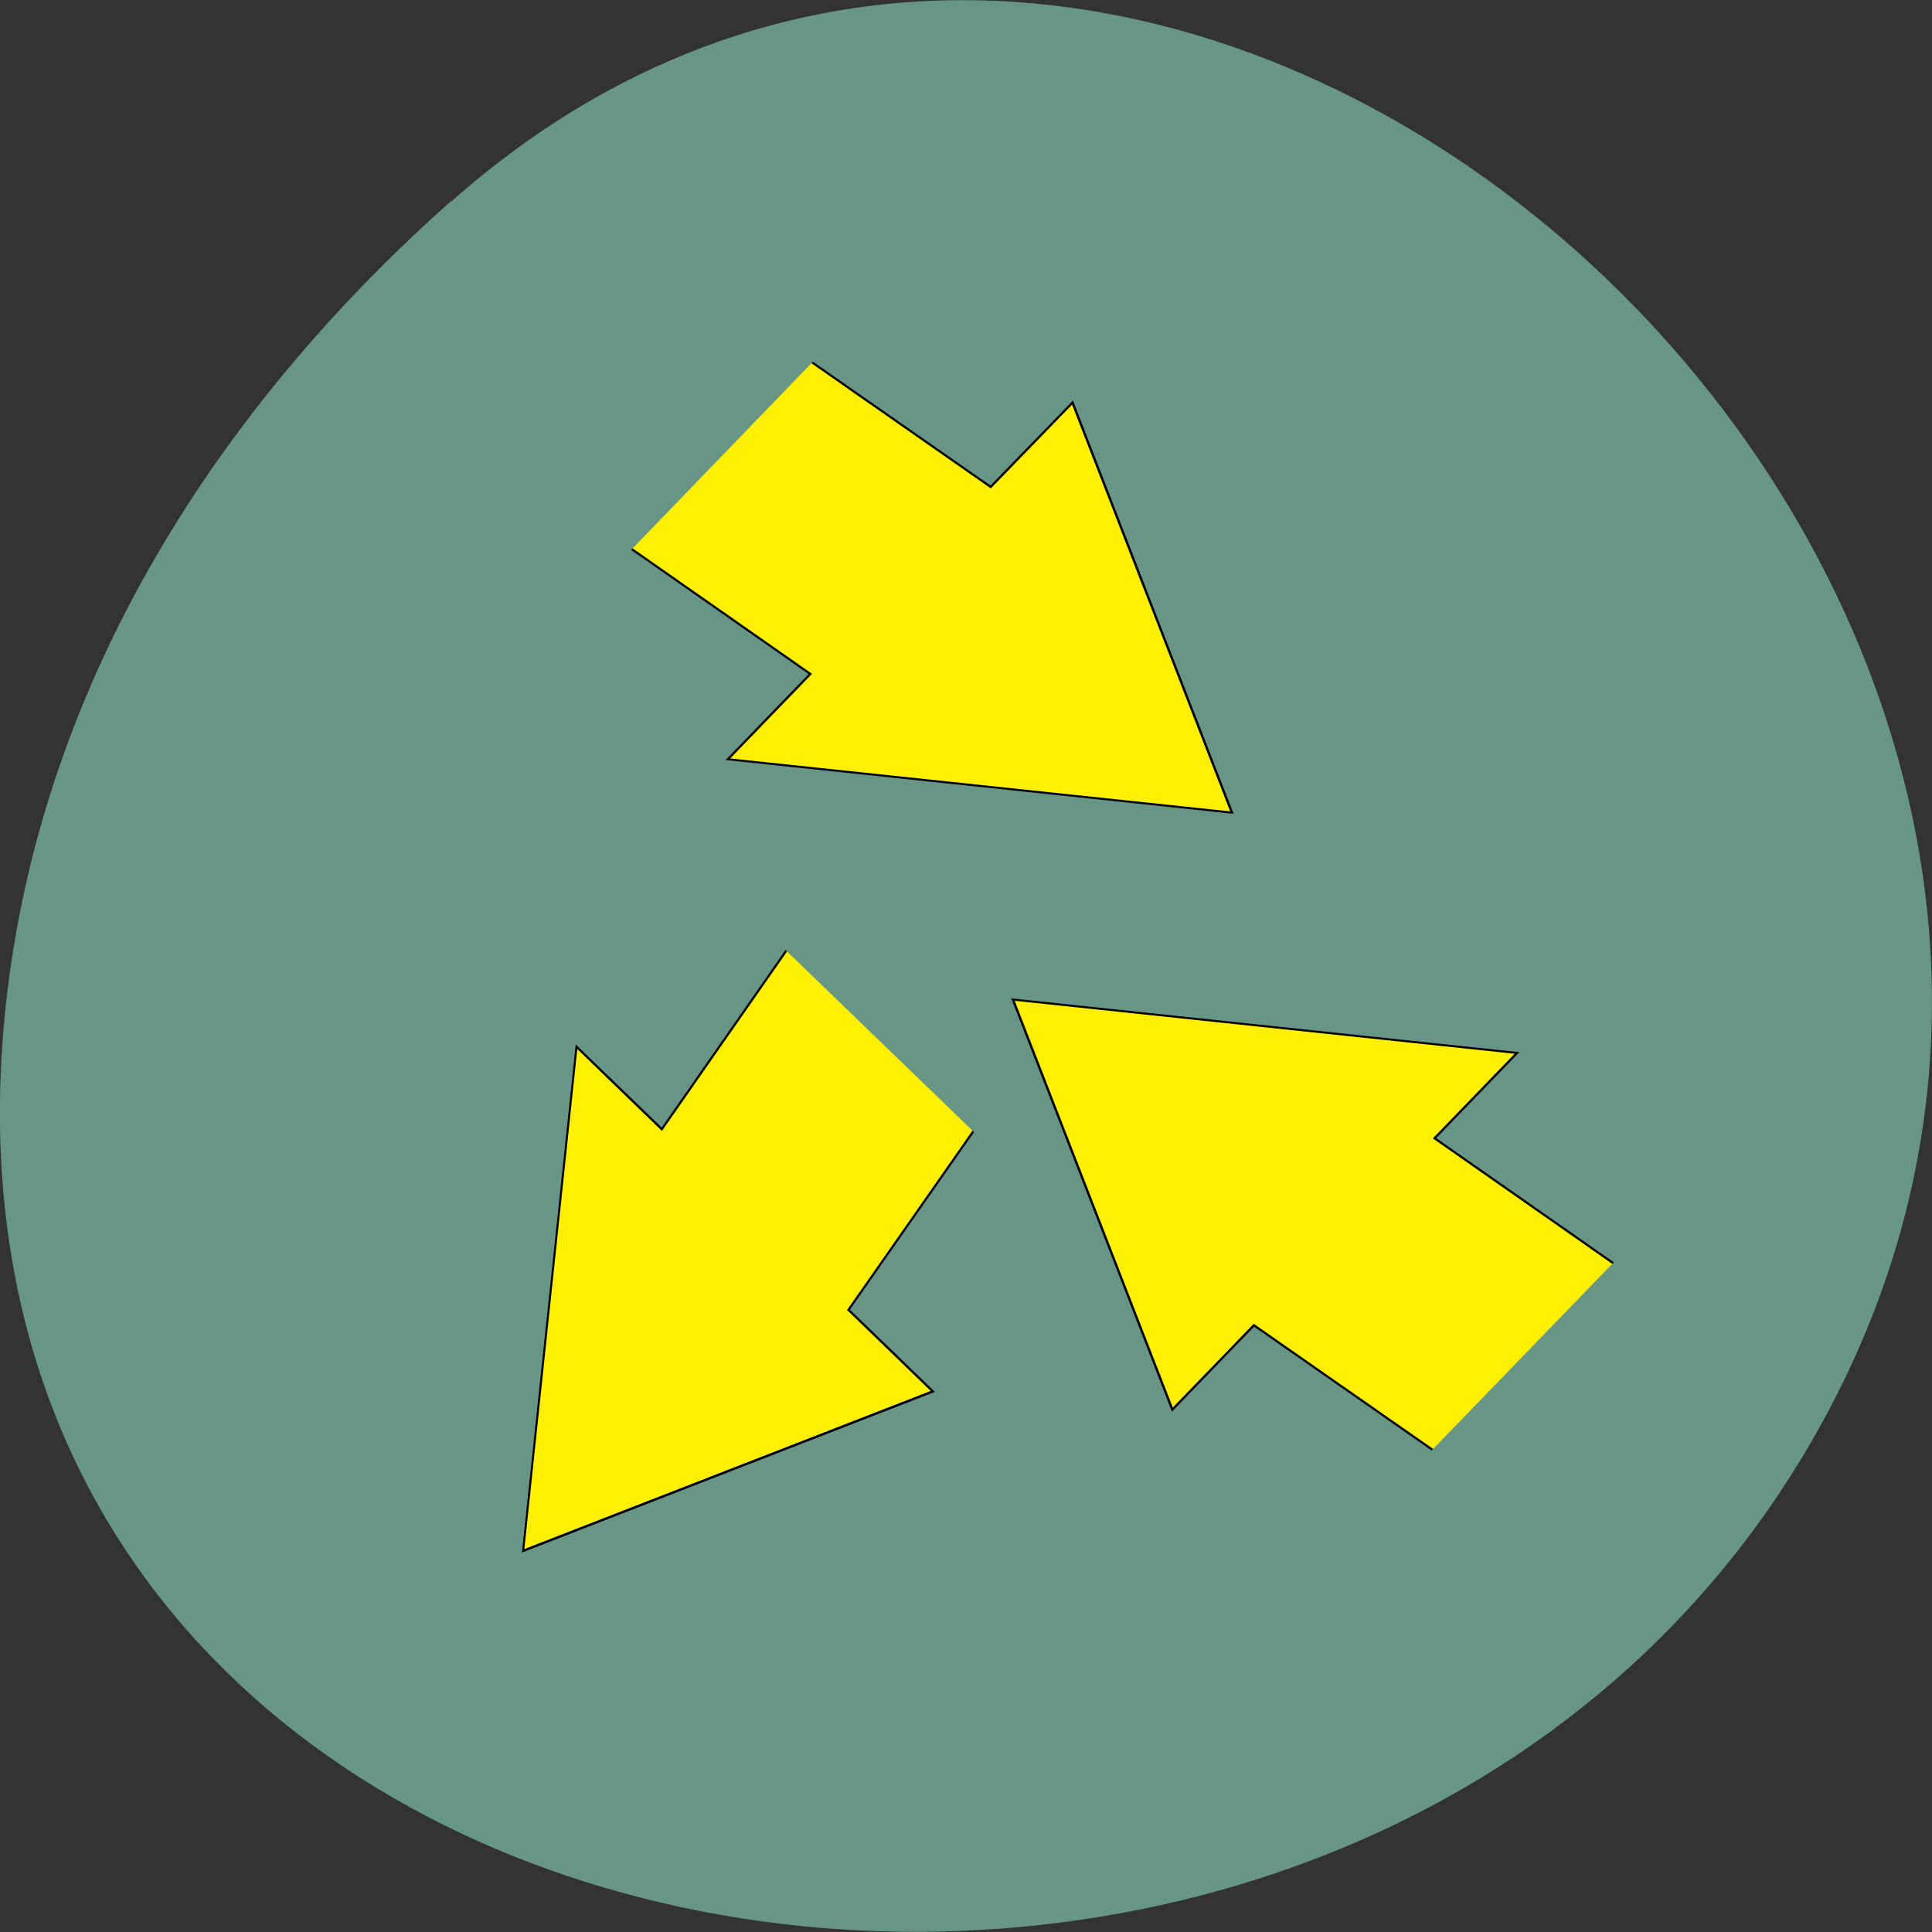 <svg xmlns="http://www.w3.org/2000/svg" viewBox="0 0 24 24"><rect x="0" y="0" width="24" height="24" fill="#333333" stroke="none"/><path d="m 5.605 2.504 c 8.926 -7.918 22.668 4.57 17.11 15.02 c -5.613 10.57 -24.2 7.754 -22.621 -5.227 c 0.473 -3.863 2.598 -7.215 5.512 -9.801" fill="#689686"/><g fill="#ffef00" stroke="#000" stroke-width="1.5"><path d="m 977.58 937.81 l -110.86 -91.18 l 51.22 -62.32 l -313.07 -39.01 l 99.01 299.61 l 50.65 -61.63 l 110.86 90.95" transform="matrix(0.02 0 0 0.017 0.486 -0.253)"/><path d="m 977.54 937.78 l -110.86 -91.18 l 51.22 -62.32 l -313.07 -39.01 l 99.01 299.61 l 50.841 -61.63 l 110.86 90.95" transform="matrix(-0.02 0 0 -0.017 27.4 22.764)"/><path d="m 977.68 937.72 l -110.86 -90.95 l 51.22 -62.32 l -313.07 -39.01 l 99.01 299.38 l 50.65 -61.63 l 110.86 91.18" transform="matrix(0 -0.02 0.017 0 -6.174 31.364)"/></g></svg>